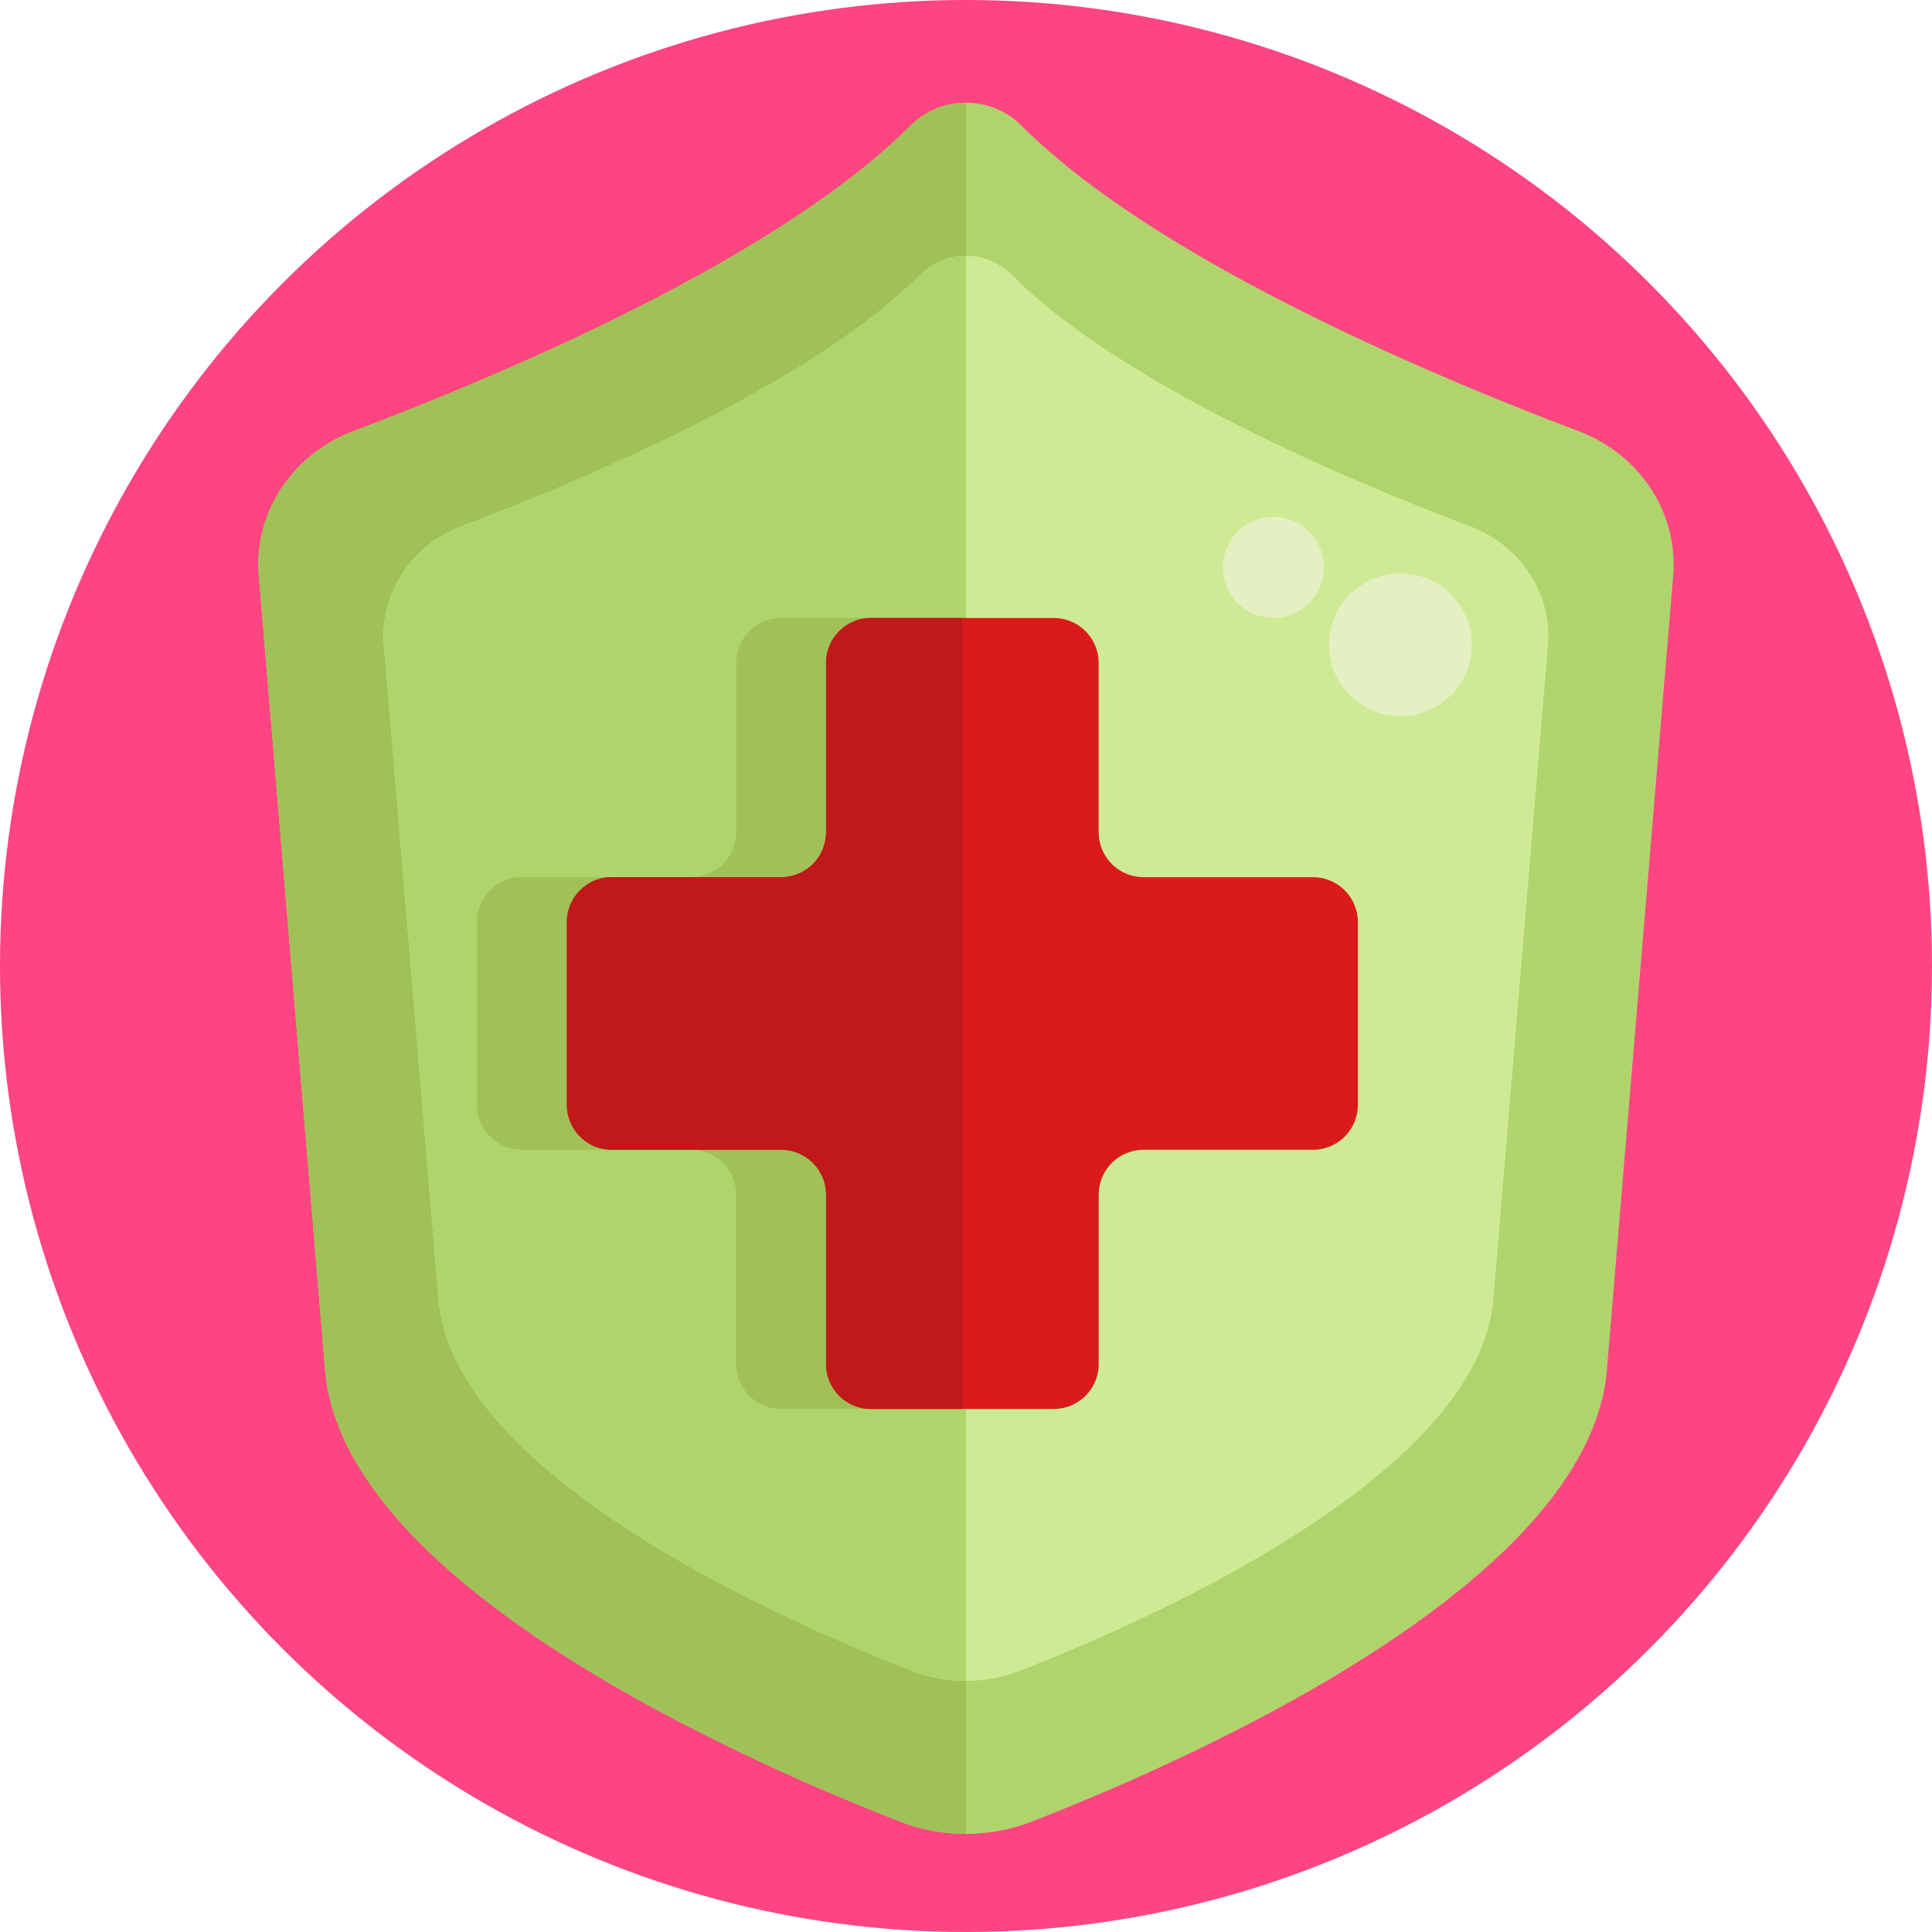 <svg xmlns="http://www.w3.org/2000/svg" viewBox="0 0 512 512"><defs><style>.cls-1{fill:#fc4581;}.cls-2{fill:#b0d46c;}.cls-3{fill:#a0c157;}.cls-4{fill:#cfea94;}.cls-5{fill:#e4efc2;}.cls-6{fill:#db1b1b;}.cls-7{fill:#bf1919;}</style></defs><title>Insurance</title><g id="BULINE"><circle class="cls-1" cx="256" cy="256" r="256"/></g><g id="Icons"><path class="cls-2" d="M443.41,152.56,425.84,363.07C421.11,419.66,315.9,466.2,273.49,482.72a48.27,48.27,0,0,1-35,0C196.1,466.2,90.89,419.66,86.16,363.07L68.59,152.56c-1.38-16.61,8.78-32.15,25.14-38.33,39.76-15,112.41-45.68,147.71-81.07a20.79,20.79,0,0,1,29.12,0c35.3,35.39,108,66.06,147.71,81.07C434.63,120.41,444.79,136,443.41,152.56Z"/><path class="cls-3" d="M256,27.21V486a48.24,48.24,0,0,1-17.49-3.28C196.1,466.2,90.89,419.66,86.16,363.07L68.59,152.56c-1.38-16.61,8.78-32.15,25.14-38.33,39.76-15,112.41-45.68,147.71-81.07A20.52,20.52,0,0,1,256,27.21Z"/><path class="cls-4" d="M268,72.71a17.11,17.11,0,0,0-24,0c-29,29.12-88.84,54.36-121.57,66.72C109,144.51,100.62,157.3,101.76,171l14.46,173.26c3.88,46.57,90.48,84.87,125.39,98.48a39.8,39.8,0,0,0,28.78,0C305.3,429.1,391.9,390.8,395.78,344.23L410.24,171c1.14-13.67-7.23-26.46-20.68-31.54C356.83,127.07,297,101.83,268,72.71Z"/><path class="cls-2" d="M256,67.81V445.4a39.59,39.59,0,0,1-14.4-2.69c-34.9-13.6-121.5-51.9-125.38-98.49L101.75,171c-1.13-13.65,7.24-26.45,20.69-31.53C155.17,127.08,215,101.83,244,72.71A16.89,16.89,0,0,1,256,67.81Z"/><circle class="cls-5" cx="371.12" cy="170.88" r="18.92"/><circle class="cls-5" cx="337.46" cy="150.36" r="13.4"/><path class="cls-3" d="M231.23,163.77V373.39H207a11.92,11.92,0,0,1-11.92-11.92V316.62a11.93,11.93,0,0,0-11.93-11.92H138.34a11.91,11.91,0,0,1-11.92-11.92v-48.4a11.92,11.92,0,0,1,11.92-11.93h44.84a11.92,11.92,0,0,0,11.93-11.92V175.69A11.91,11.91,0,0,1,207,163.77Z"/><path class="cls-6" d="M347.92,232.46H303.08a11.92,11.92,0,0,1-11.92-11.92V175.69a11.92,11.92,0,0,0-11.92-11.92H230.83a11.92,11.92,0,0,0-11.92,11.92v44.85A11.92,11.92,0,0,1,207,232.46H162.14a11.91,11.91,0,0,0-11.91,11.92v48.41a11.91,11.91,0,0,0,11.91,11.91H207a11.92,11.92,0,0,1,11.92,11.92v44.85a11.92,11.92,0,0,0,11.92,11.92h48.41a11.92,11.92,0,0,0,11.92-11.92V316.62a11.92,11.92,0,0,1,11.92-11.92h44.84a11.91,11.91,0,0,0,11.92-11.91V244.38A11.91,11.91,0,0,0,347.92,232.46Z"/><path class="cls-7" d="M255,163.77V373.39H230.83a11.92,11.92,0,0,1-11.92-11.92V316.62A11.92,11.92,0,0,0,207,304.7H162.15a11.91,11.91,0,0,1-11.92-11.92v-48.4a11.92,11.92,0,0,1,11.92-11.93H207a11.91,11.91,0,0,0,11.92-11.92V175.69a11.92,11.92,0,0,1,11.92-11.92Z"/></g></svg>